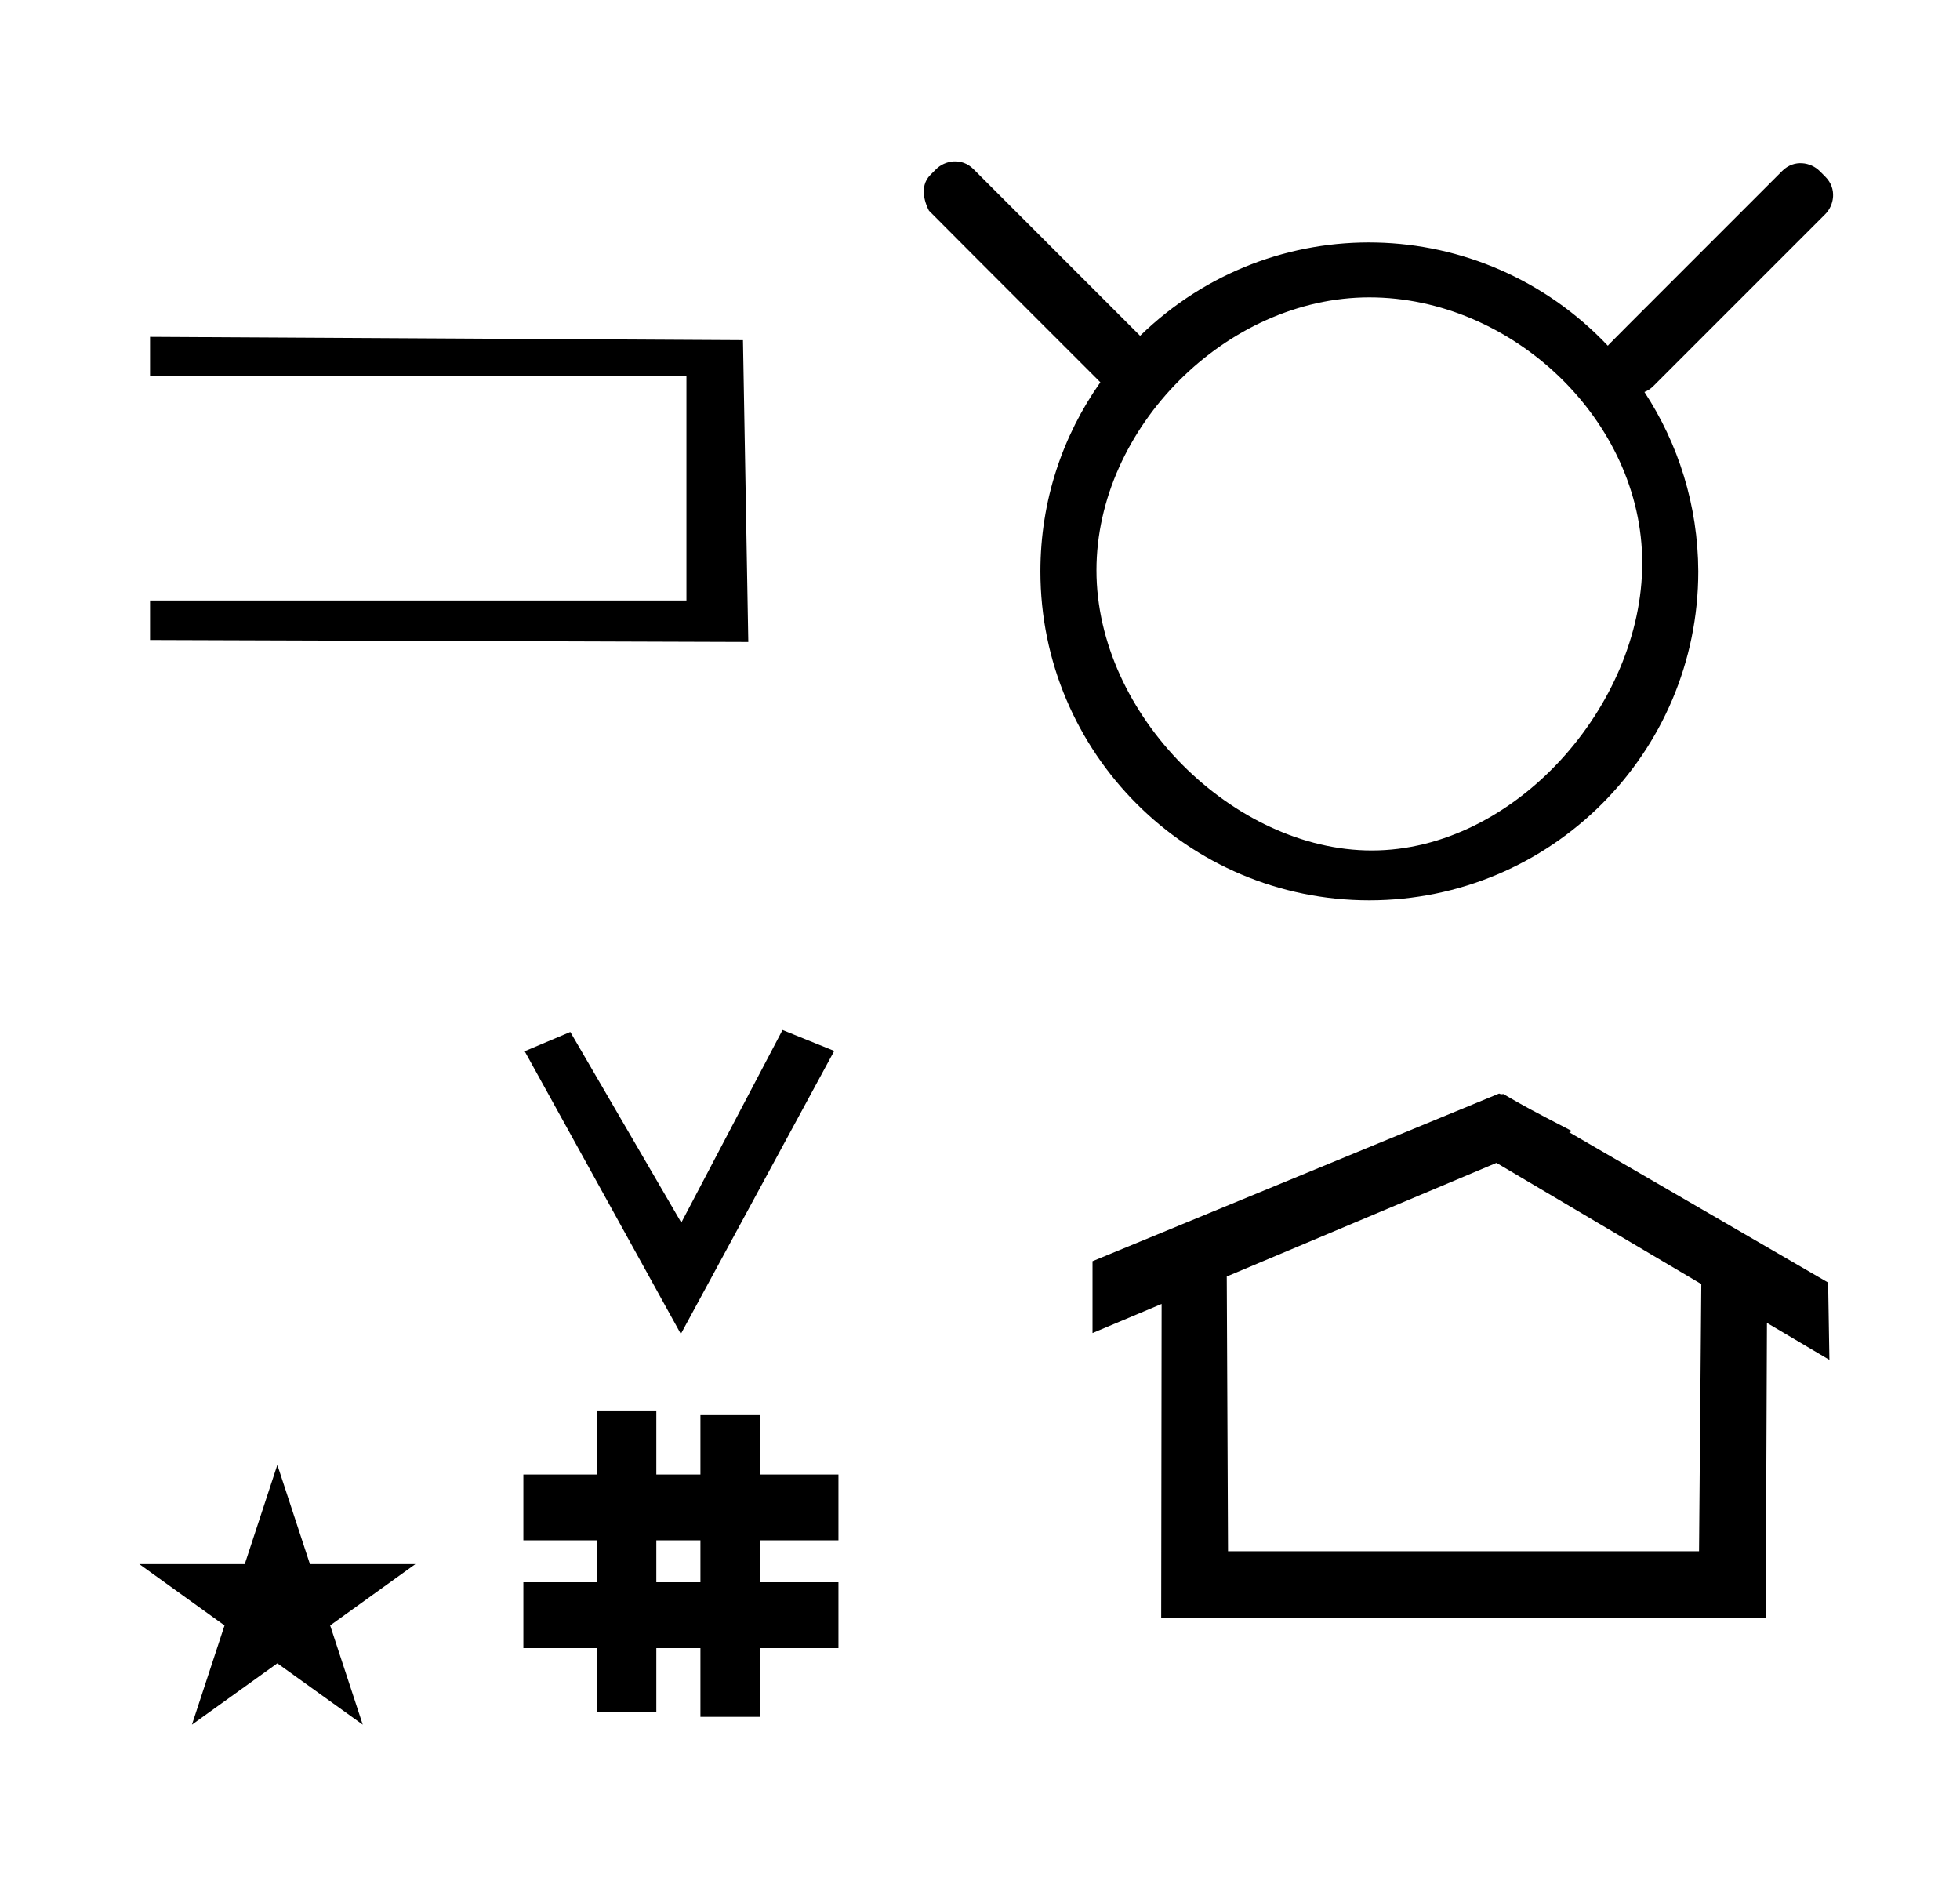 <?xml version="1.0" standalone="no"?>
<!DOCTYPE svg PUBLIC "-//W3C//DTD SVG 1.1//EN" "http://www.w3.org/Graphics/SVG/1.1/DTD/svg11.dtd" >
<svg xmlns="http://www.w3.org/2000/svg" xmlns:xlink="http://www.w3.org/1999/xlink" version="1.1" viewBox="-10 0 1032 1000">
  <g transform="matrix(1 0 0 -1 0 800)">
   <path fill="currentColor"
d="M591.694 563.701zM884.198 499.193c0 -95.61 -77.584 -173.193 -173.198 -173.193c-95.613 0 -173.197 77.583 -173.197 173.196c0 37.317 11.793 71.561 31.566 99.543c-0.901 0.904 -67.746 67.68 -90.243 90.342
c-1.333 2.525 -5.802 12.282 0.751 18.835l3.018 3.018c4.521 4.52 13.326 6.357 19.686 -0.001l87.719 -87.72c69.686 67.748 179.867 64.924 246.28 -5.236c0.595 0.793 0.595 0.793 91.8 91.997
c6.357 6.358 15.163 4.523 19.686 0.001c0 -0.001 3.02 -3.02 3.02 -3.02c6.354 -6.357 4.52 -15.161 -0.003 -19.684l-90.513 -90.514c-1.455 -1.454 -3.062 -2.479 -4.726 -3.137
c17.798 -27.155 28.218 -59.608 28.355 -94.428zM712.28 352.238c75.128 0 142.401 76.254 142.401 151.36c0 75.131 -68.605 139.841 -143.682 139.841c-75.119 0 -143.681 -68.556 -143.681 -143.682c0 -76.302 72.257 -147.52 144.961 -147.52z
M780.659 223.904c-0.529 0 -0.985 0.174 -1.322 0.358l-214.094 -88.263v-37.824c12.126 5.107 24.251 10.215 36.376 15.321v-3.771l-0.219 -161.659h318.305l0.646 155.446c10.962 -6.485 21.924 -12.97 32.887 -19.455
l-0.678 40.705l-136.33 79.118l1.464 0.616c-22.696 11.771 -24.457 12.731 -36.211 19.551c-0.288 -0.103 -0.565 -0.145 -0.824 -0.145zM884.594 -16.715h-248.003l-0.665 144.662l142.009 59.817l107.859 -63.809z
M348.481 97.693l-82.222 148.848l24.023 10.148l58.44 -100.383l53.303 101.418l27.229 -11.025zM265.568 -67.707v34.664h38.626v22.071h-38.626v34.664h38.626v33.715h31.383v-33.715h23.22v31.254h31.383v-31.254h41.292v-34.664h-41.292v-22.071
h41.292v-34.664h-41.292v-36.185h-31.383v36.185h-23.22v-33.725h-31.383v33.725h-38.626zM335.577 -33.043h23.22v22.071h-23.22v-22.071zM63.355 -23.48h55.515l17.161 52.226l17.16 -52.226h55.516l-44.867 -32.296l17.161 -52.225
l-44.97 32.296l-44.971 -32.296l17.161 52.225zM384 462l-315 1.05v20.786h282.431v118.028h-282.431v20.786l312.2 -1.75z" />
  </g>

</svg>
